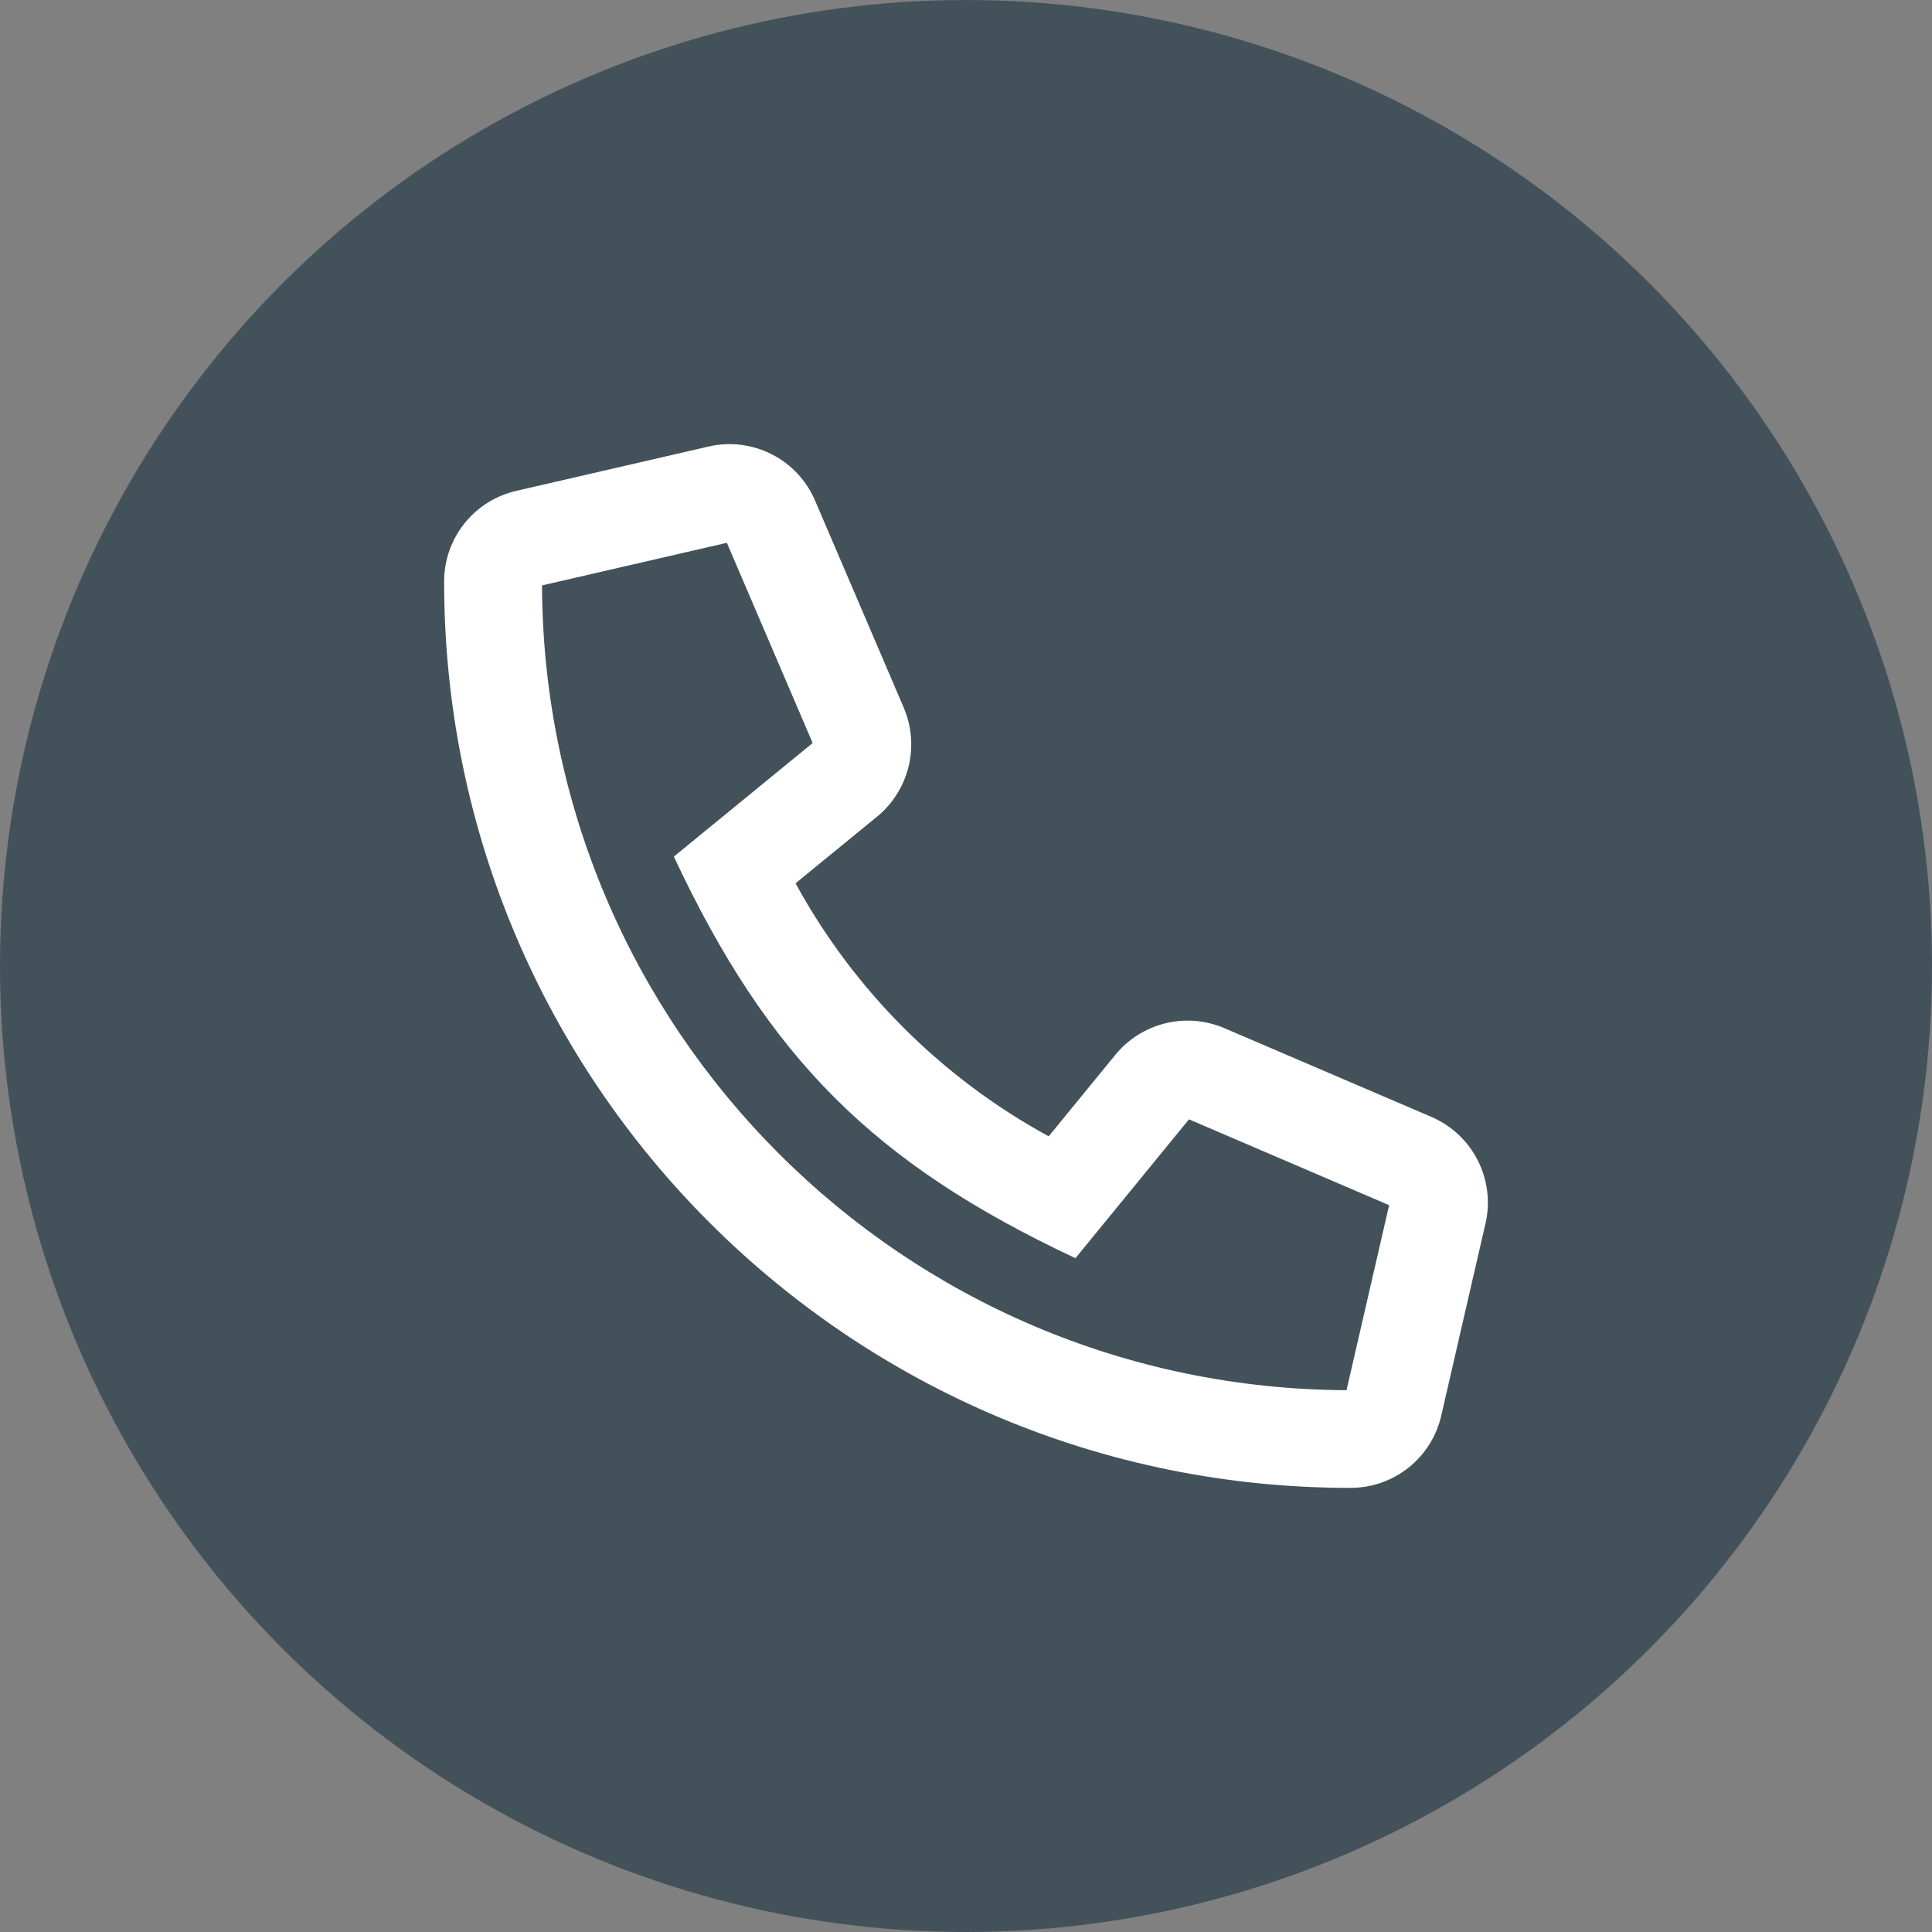 <svg width="174" height="174" viewBox="0 0 174 174" fill="none" xmlns="http://www.w3.org/2000/svg">
<rect x="0" y="0" width="174" height="174" fill="#808080" stroke="none"/>
<circle cx="87" cy="87" r="87" fill="#43525A"/>
<path d="M128.905 100.586L110.254 92.591C108.58 91.879 106.72 91.728 104.953 92.162C103.186 92.595 101.607 93.589 100.452 94.996L94.448 102.339C84.818 97.09 76.902 89.179 71.648 79.552L78.992 73.548C80.398 72.392 81.392 70.812 81.826 69.044C82.259 67.277 82.109 65.416 81.397 63.741L73.414 45.102C72.644 43.288 71.258 41.804 69.502 40.911C67.745 40.017 65.73 39.771 63.81 40.217L46.518 44.203C44.662 44.624 43.005 45.664 41.821 47.153C40.636 48.642 39.994 50.49 40 52.393C40 97.605 76.66 134.018 121.618 134C123.521 134.006 125.368 133.363 126.857 132.178C128.345 130.993 129.385 129.336 129.805 127.481L133.789 110.182C134.228 108.264 133.98 106.253 133.087 104.499C132.195 102.745 130.715 101.36 128.905 100.586V100.586ZM121.27 125.204C81.323 125.021 48.996 92.692 48.812 52.723L65.463 48.886L73.19 66.919L60.689 77.147C69.206 95.322 78.716 104.801 96.857 113.315L107.082 100.81L125.109 108.541L121.27 125.204Z" fill="white"/>
</svg>
